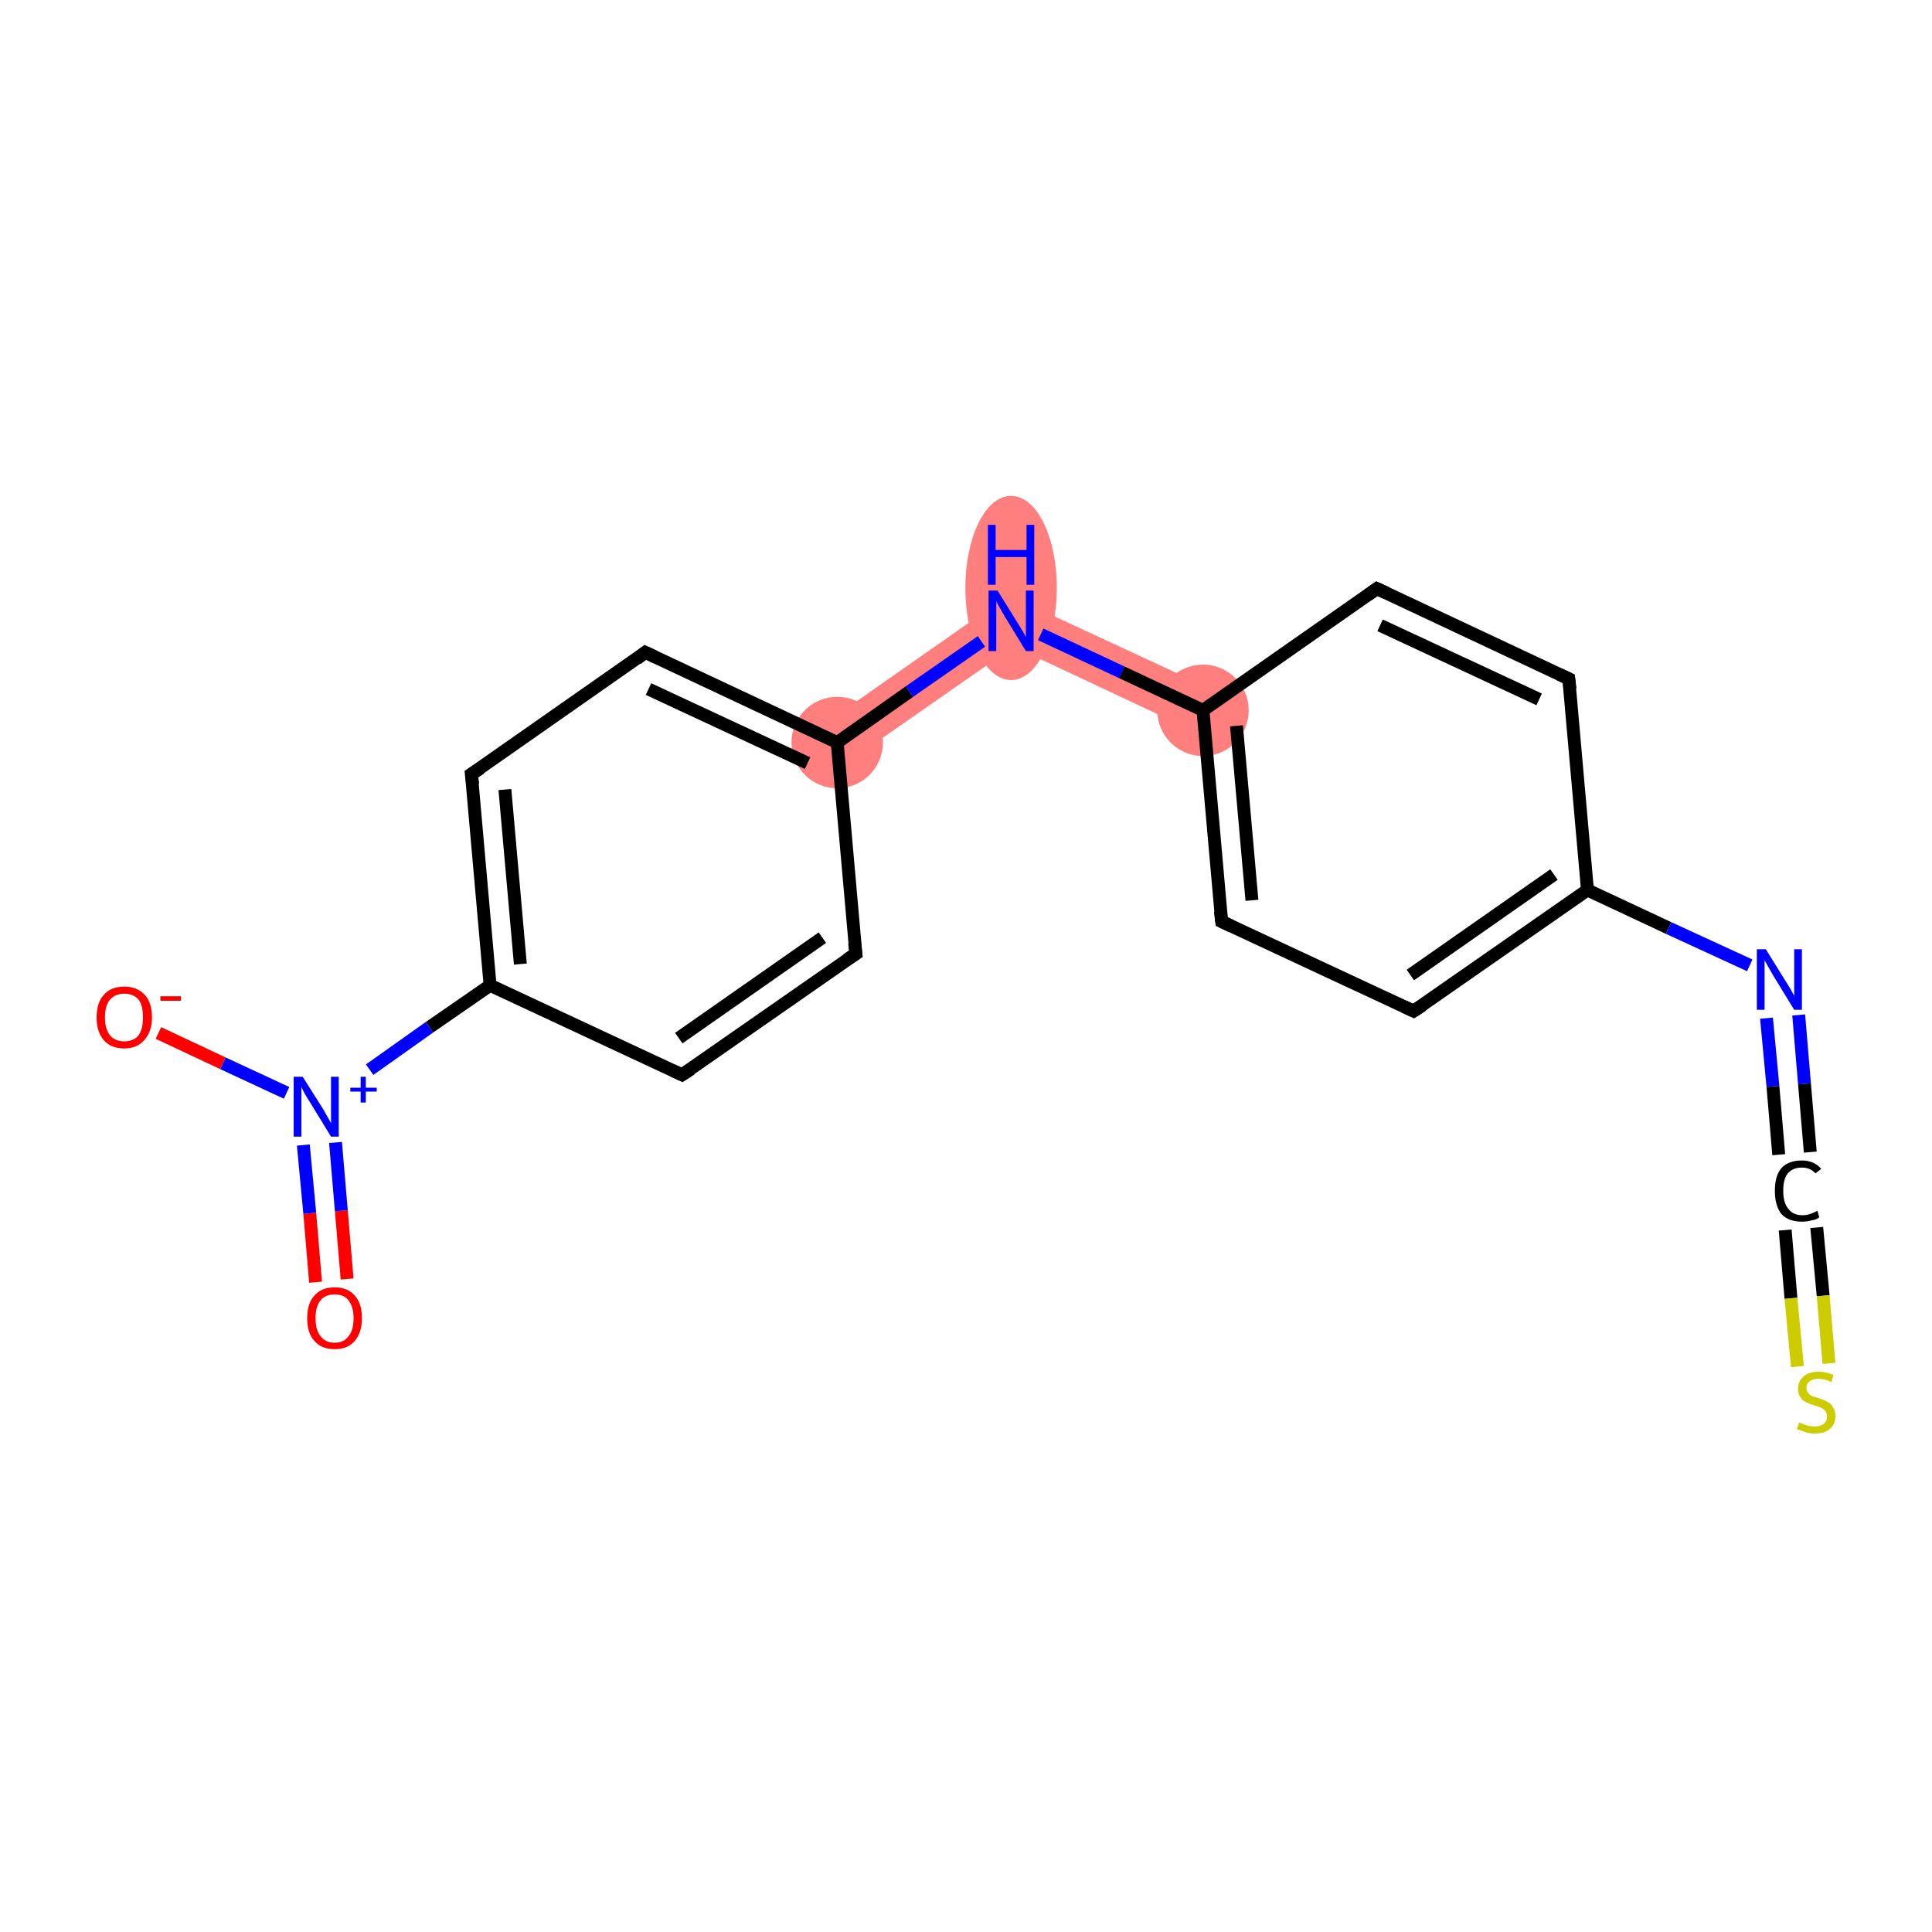 <?xml version='1.0' encoding='iso-8859-1'?>
<svg version='1.1' baseProfile='full'
              xmlns='http://www.w3.org/2000/svg'
                      xmlns:rdkit='http://www.rdkit.org/xml'
                      xmlns:xlink='http://www.w3.org/1999/xlink'
                  xml:space='preserve'
width='300px' height='300px' viewBox='0 0 300 300'>
<!-- END OF HEADER -->
<rect style='opacity:1.0;fill:#FFFFFF;stroke:none' width='300.0' height='300.0' x='0.0' y='0.0'> </rect>
<path class='bond-6 atom-6 atom-7' d='M 156.6,92.4 L 157.4,100.4 L 132.0,118.1 L 128.0,112.4 Z' style='fill:#FF7F7F;fill-rule:evenodd;fill-opacity:1;stroke:#FF7F7F;stroke-width:0.0px;stroke-linecap:butt;stroke-linejoin:miter;stroke-opacity:1;' />
<path class='bond-7 atom-7 atom-8' d='M 156.6,92.4 L 188.3,107.1 L 185.3,113.5 L 157.4,100.4 Z' style='fill:#FF7F7F;fill-rule:evenodd;fill-opacity:1;stroke:#FF7F7F;stroke-width:0.0px;stroke-linecap:butt;stroke-linejoin:miter;stroke-opacity:1;' />
<ellipse cx='130.0' cy='115.3' rx='6.6' ry='6.6' class='atom-6'  style='fill:#FF7F7F;fill-rule:evenodd;stroke:#FF7F7F;stroke-width:1.0px;stroke-linecap:butt;stroke-linejoin:miter;stroke-opacity:1' />
<ellipse cx='157.0' cy='91.3' rx='6.6' ry='13.8' class='atom-7'  style='fill:#FF7F7F;fill-rule:evenodd;stroke:#FF7F7F;stroke-width:1.0px;stroke-linecap:butt;stroke-linejoin:miter;stroke-opacity:1' />
<ellipse cx='186.8' cy='110.3' rx='6.6' ry='6.6' class='atom-8'  style='fill:#FF7F7F;fill-rule:evenodd;stroke:#FF7F7F;stroke-width:1.0px;stroke-linecap:butt;stroke-linejoin:miter;stroke-opacity:1' />
<path class='bond-0 atom-0 atom-1' d='M 49.0,199.1 L 48.1,188.4' style='fill:none;fill-rule:evenodd;stroke:#FF0000;stroke-width:2.0px;stroke-linecap:butt;stroke-linejoin:miter;stroke-opacity:1' />
<path class='bond-0 atom-0 atom-1' d='M 48.1,188.4 L 47.1,177.8' style='fill:none;fill-rule:evenodd;stroke:#0000FF;stroke-width:2.0px;stroke-linecap:butt;stroke-linejoin:miter;stroke-opacity:1' />
<path class='bond-0 atom-0 atom-1' d='M 53.9,198.6 L 53.0,188.0' style='fill:none;fill-rule:evenodd;stroke:#FF0000;stroke-width:2.0px;stroke-linecap:butt;stroke-linejoin:miter;stroke-opacity:1' />
<path class='bond-0 atom-0 atom-1' d='M 53.0,188.0 L 52.1,177.4' style='fill:none;fill-rule:evenodd;stroke:#0000FF;stroke-width:2.0px;stroke-linecap:butt;stroke-linejoin:miter;stroke-opacity:1' />
<path class='bond-1 atom-1 atom-2' d='M 44.5,169.7 L 34.6,165.1' style='fill:none;fill-rule:evenodd;stroke:#0000FF;stroke-width:2.0px;stroke-linecap:butt;stroke-linejoin:miter;stroke-opacity:1' />
<path class='bond-1 atom-1 atom-2' d='M 34.6,165.1 L 24.6,160.4' style='fill:none;fill-rule:evenodd;stroke:#FF0000;stroke-width:2.0px;stroke-linecap:butt;stroke-linejoin:miter;stroke-opacity:1' />
<path class='bond-2 atom-1 atom-3' d='M 57.4,166.1 L 66.7,159.5' style='fill:none;fill-rule:evenodd;stroke:#0000FF;stroke-width:2.0px;stroke-linecap:butt;stroke-linejoin:miter;stroke-opacity:1' />
<path class='bond-2 atom-1 atom-3' d='M 66.7,159.5 L 76.1,153.0' style='fill:none;fill-rule:evenodd;stroke:#000000;stroke-width:2.0px;stroke-linecap:butt;stroke-linejoin:miter;stroke-opacity:1' />
<path class='bond-3 atom-3 atom-4' d='M 76.1,153.0 L 73.2,120.2' style='fill:none;fill-rule:evenodd;stroke:#000000;stroke-width:2.0px;stroke-linecap:butt;stroke-linejoin:miter;stroke-opacity:1' />
<path class='bond-3 atom-3 atom-4' d='M 80.8,149.7 L 78.4,122.6' style='fill:none;fill-rule:evenodd;stroke:#000000;stroke-width:2.0px;stroke-linecap:butt;stroke-linejoin:miter;stroke-opacity:1' />
<path class='bond-4 atom-4 atom-5' d='M 73.2,120.2 L 100.2,101.3' style='fill:none;fill-rule:evenodd;stroke:#000000;stroke-width:2.0px;stroke-linecap:butt;stroke-linejoin:miter;stroke-opacity:1' />
<path class='bond-5 atom-5 atom-6' d='M 100.2,101.3 L 130.0,115.3' style='fill:none;fill-rule:evenodd;stroke:#000000;stroke-width:2.0px;stroke-linecap:butt;stroke-linejoin:miter;stroke-opacity:1' />
<path class='bond-5 atom-5 atom-6' d='M 100.7,107.0 L 125.4,118.5' style='fill:none;fill-rule:evenodd;stroke:#000000;stroke-width:2.0px;stroke-linecap:butt;stroke-linejoin:miter;stroke-opacity:1' />
<path class='bond-6 atom-6 atom-7' d='M 130.0,115.3 L 141.2,107.4' style='fill:none;fill-rule:evenodd;stroke:#000000;stroke-width:2.0px;stroke-linecap:butt;stroke-linejoin:miter;stroke-opacity:1' />
<path class='bond-6 atom-6 atom-7' d='M 141.2,107.4 L 152.4,99.6' style='fill:none;fill-rule:evenodd;stroke:#0000FF;stroke-width:2.0px;stroke-linecap:butt;stroke-linejoin:miter;stroke-opacity:1' />
<path class='bond-7 atom-7 atom-8' d='M 161.6,98.5 L 174.2,104.4' style='fill:none;fill-rule:evenodd;stroke:#0000FF;stroke-width:2.0px;stroke-linecap:butt;stroke-linejoin:miter;stroke-opacity:1' />
<path class='bond-7 atom-7 atom-8' d='M 174.2,104.4 L 186.8,110.3' style='fill:none;fill-rule:evenodd;stroke:#000000;stroke-width:2.0px;stroke-linecap:butt;stroke-linejoin:miter;stroke-opacity:1' />
<path class='bond-8 atom-8 atom-9' d='M 186.8,110.3 L 189.7,143.1' style='fill:none;fill-rule:evenodd;stroke:#000000;stroke-width:2.0px;stroke-linecap:butt;stroke-linejoin:miter;stroke-opacity:1' />
<path class='bond-8 atom-8 atom-9' d='M 192.0,112.7 L 194.4,139.8' style='fill:none;fill-rule:evenodd;stroke:#000000;stroke-width:2.0px;stroke-linecap:butt;stroke-linejoin:miter;stroke-opacity:1' />
<path class='bond-9 atom-9 atom-10' d='M 189.7,143.1 L 219.5,157.0' style='fill:none;fill-rule:evenodd;stroke:#000000;stroke-width:2.0px;stroke-linecap:butt;stroke-linejoin:miter;stroke-opacity:1' />
<path class='bond-10 atom-10 atom-11' d='M 219.5,157.0 L 246.5,138.2' style='fill:none;fill-rule:evenodd;stroke:#000000;stroke-width:2.0px;stroke-linecap:butt;stroke-linejoin:miter;stroke-opacity:1' />
<path class='bond-10 atom-10 atom-11' d='M 219.0,151.4 L 241.3,135.8' style='fill:none;fill-rule:evenodd;stroke:#000000;stroke-width:2.0px;stroke-linecap:butt;stroke-linejoin:miter;stroke-opacity:1' />
<path class='bond-11 atom-11 atom-12' d='M 246.5,138.2 L 259.1,144.1' style='fill:none;fill-rule:evenodd;stroke:#000000;stroke-width:2.0px;stroke-linecap:butt;stroke-linejoin:miter;stroke-opacity:1' />
<path class='bond-11 atom-11 atom-12' d='M 259.1,144.1 L 271.7,149.9' style='fill:none;fill-rule:evenodd;stroke:#0000FF;stroke-width:2.0px;stroke-linecap:butt;stroke-linejoin:miter;stroke-opacity:1' />
<path class='bond-12 atom-12 atom-13' d='M 279.3,157.6 L 280.2,168.3' style='fill:none;fill-rule:evenodd;stroke:#0000FF;stroke-width:2.0px;stroke-linecap:butt;stroke-linejoin:miter;stroke-opacity:1' />
<path class='bond-12 atom-12 atom-13' d='M 280.2,168.3 L 281.1,178.9' style='fill:none;fill-rule:evenodd;stroke:#000000;stroke-width:2.0px;stroke-linecap:butt;stroke-linejoin:miter;stroke-opacity:1' />
<path class='bond-12 atom-12 atom-13' d='M 274.3,158.1 L 275.3,168.7' style='fill:none;fill-rule:evenodd;stroke:#0000FF;stroke-width:2.0px;stroke-linecap:butt;stroke-linejoin:miter;stroke-opacity:1' />
<path class='bond-12 atom-12 atom-13' d='M 275.3,168.7 L 276.2,179.3' style='fill:none;fill-rule:evenodd;stroke:#000000;stroke-width:2.0px;stroke-linecap:butt;stroke-linejoin:miter;stroke-opacity:1' />
<path class='bond-13 atom-13 atom-14' d='M 282.1,190.6 L 283.1,201.2' style='fill:none;fill-rule:evenodd;stroke:#000000;stroke-width:2.0px;stroke-linecap:butt;stroke-linejoin:miter;stroke-opacity:1' />
<path class='bond-13 atom-13 atom-14' d='M 283.1,201.2 L 284.0,211.7' style='fill:none;fill-rule:evenodd;stroke:#CCCC00;stroke-width:2.0px;stroke-linecap:butt;stroke-linejoin:miter;stroke-opacity:1' />
<path class='bond-13 atom-13 atom-14' d='M 277.2,191.0 L 278.1,201.6' style='fill:none;fill-rule:evenodd;stroke:#000000;stroke-width:2.0px;stroke-linecap:butt;stroke-linejoin:miter;stroke-opacity:1' />
<path class='bond-13 atom-13 atom-14' d='M 278.1,201.6 L 279.1,212.2' style='fill:none;fill-rule:evenodd;stroke:#CCCC00;stroke-width:2.0px;stroke-linecap:butt;stroke-linejoin:miter;stroke-opacity:1' />
<path class='bond-14 atom-11 atom-15' d='M 246.5,138.2 L 243.6,105.4' style='fill:none;fill-rule:evenodd;stroke:#000000;stroke-width:2.0px;stroke-linecap:butt;stroke-linejoin:miter;stroke-opacity:1' />
<path class='bond-15 atom-15 atom-16' d='M 243.6,105.4 L 213.8,91.4' style='fill:none;fill-rule:evenodd;stroke:#000000;stroke-width:2.0px;stroke-linecap:butt;stroke-linejoin:miter;stroke-opacity:1' />
<path class='bond-15 atom-15 atom-16' d='M 239.0,108.6 L 214.3,97.1' style='fill:none;fill-rule:evenodd;stroke:#000000;stroke-width:2.0px;stroke-linecap:butt;stroke-linejoin:miter;stroke-opacity:1' />
<path class='bond-16 atom-6 atom-17' d='M 130.0,115.3 L 132.9,148.1' style='fill:none;fill-rule:evenodd;stroke:#000000;stroke-width:2.0px;stroke-linecap:butt;stroke-linejoin:miter;stroke-opacity:1' />
<path class='bond-17 atom-17 atom-18' d='M 132.9,148.1 L 105.9,166.9' style='fill:none;fill-rule:evenodd;stroke:#000000;stroke-width:2.0px;stroke-linecap:butt;stroke-linejoin:miter;stroke-opacity:1' />
<path class='bond-17 atom-17 atom-18' d='M 127.7,145.6 L 105.4,161.2' style='fill:none;fill-rule:evenodd;stroke:#000000;stroke-width:2.0px;stroke-linecap:butt;stroke-linejoin:miter;stroke-opacity:1' />
<path class='bond-18 atom-18 atom-3' d='M 105.9,166.9 L 76.1,153.0' style='fill:none;fill-rule:evenodd;stroke:#000000;stroke-width:2.0px;stroke-linecap:butt;stroke-linejoin:miter;stroke-opacity:1' />
<path class='bond-19 atom-16 atom-8' d='M 213.8,91.4 L 186.8,110.3' style='fill:none;fill-rule:evenodd;stroke:#000000;stroke-width:2.0px;stroke-linecap:butt;stroke-linejoin:miter;stroke-opacity:1' />
<path d='M 73.4,121.8 L 73.2,120.2 L 74.6,119.3' style='fill:none;stroke:#000000;stroke-width:2.0px;stroke-linecap:butt;stroke-linejoin:miter;stroke-opacity:1;' />
<path d='M 98.9,102.3 L 100.2,101.3 L 101.7,102.0' style='fill:none;stroke:#000000;stroke-width:2.0px;stroke-linecap:butt;stroke-linejoin:miter;stroke-opacity:1;' />
<path d='M 189.5,141.5 L 189.7,143.1 L 191.2,143.8' style='fill:none;stroke:#000000;stroke-width:2.0px;stroke-linecap:butt;stroke-linejoin:miter;stroke-opacity:1;' />
<path d='M 218.0,156.3 L 219.5,157.0 L 220.9,156.1' style='fill:none;stroke:#000000;stroke-width:2.0px;stroke-linecap:butt;stroke-linejoin:miter;stroke-opacity:1;' />
<path d='M 243.8,107.0 L 243.6,105.4 L 242.1,104.7' style='fill:none;stroke:#000000;stroke-width:2.0px;stroke-linecap:butt;stroke-linejoin:miter;stroke-opacity:1;' />
<path d='M 215.3,92.1 L 213.8,91.4 L 212.4,92.4' style='fill:none;stroke:#000000;stroke-width:2.0px;stroke-linecap:butt;stroke-linejoin:miter;stroke-opacity:1;' />
<path d='M 132.7,146.4 L 132.9,148.1 L 131.5,149.0' style='fill:none;stroke:#000000;stroke-width:2.0px;stroke-linecap:butt;stroke-linejoin:miter;stroke-opacity:1;' />
<path d='M 107.3,166.0 L 105.9,166.9 L 104.4,166.2' style='fill:none;stroke:#000000;stroke-width:2.0px;stroke-linecap:butt;stroke-linejoin:miter;stroke-opacity:1;' />
<path class='atom-0' d='M 47.7 204.7
Q 47.7 202.4, 48.8 201.2
Q 49.9 199.9, 52.0 199.9
Q 54.0 199.9, 55.1 201.2
Q 56.2 202.4, 56.2 204.7
Q 56.2 206.9, 55.1 208.2
Q 54.0 209.5, 52.0 209.5
Q 49.9 209.5, 48.8 208.2
Q 47.7 207.0, 47.7 204.7
M 52.0 208.5
Q 53.4 208.5, 54.1 207.5
Q 54.9 206.6, 54.9 204.7
Q 54.9 202.9, 54.1 201.9
Q 53.4 201.0, 52.0 201.0
Q 50.5 201.0, 49.8 201.9
Q 49.0 202.8, 49.0 204.7
Q 49.0 206.6, 49.8 207.5
Q 50.5 208.5, 52.0 208.5
' fill='#FF0000'/>
<path class='atom-1' d='M 47.0 167.2
L 50.1 172.1
Q 50.4 172.6, 50.9 173.5
Q 51.4 174.4, 51.4 174.4
L 51.4 167.2
L 52.6 167.2
L 52.6 176.5
L 51.4 176.5
L 48.1 171.1
Q 47.7 170.5, 47.3 169.8
Q 46.9 169.0, 46.8 168.8
L 46.8 176.5
L 45.6 176.5
L 45.6 167.2
L 47.0 167.2
' fill='#0000FF'/>
<path class='atom-1' d='M 54.4 168.9
L 56.0 168.9
L 56.0 167.2
L 56.8 167.2
L 56.8 168.9
L 58.5 168.9
L 58.5 169.5
L 56.8 169.5
L 56.8 171.2
L 56.0 171.2
L 56.0 169.5
L 54.4 169.5
L 54.4 168.9
' fill='#0000FF'/>
<path class='atom-2' d='M 15.0 158.0
Q 15.0 155.7, 16.1 154.5
Q 17.2 153.2, 19.3 153.2
Q 21.3 153.2, 22.5 154.5
Q 23.6 155.7, 23.6 158.0
Q 23.6 160.2, 22.4 161.5
Q 21.3 162.8, 19.3 162.8
Q 17.2 162.8, 16.1 161.5
Q 15.0 160.2, 15.0 158.0
M 19.3 161.7
Q 20.7 161.7, 21.5 160.8
Q 22.2 159.8, 22.2 158.0
Q 22.2 156.1, 21.5 155.2
Q 20.7 154.3, 19.3 154.3
Q 17.9 154.3, 17.1 155.2
Q 16.3 156.1, 16.3 158.0
Q 16.3 159.8, 17.1 160.8
Q 17.9 161.7, 19.3 161.7
' fill='#FF0000'/>
<path class='atom-2' d='M 24.9 154.7
L 28.1 154.7
L 28.1 155.4
L 24.9 155.4
L 24.9 154.7
' fill='#FF0000'/>
<path class='atom-7' d='M 154.9 91.7
L 158.0 96.7
Q 158.3 97.2, 158.8 98.0
Q 159.3 98.9, 159.3 99.0
L 159.3 91.7
L 160.5 91.7
L 160.5 101.1
L 159.3 101.1
L 156.0 95.7
Q 155.6 95.0, 155.2 94.3
Q 154.8 93.6, 154.7 93.3
L 154.7 101.1
L 153.5 101.1
L 153.5 91.7
L 154.9 91.7
' fill='#0000FF'/>
<path class='atom-7' d='M 153.4 81.5
L 154.6 81.5
L 154.6 85.4
L 159.4 85.4
L 159.4 81.5
L 160.6 81.5
L 160.6 90.8
L 159.4 90.8
L 159.4 86.5
L 154.6 86.5
L 154.6 90.8
L 153.4 90.8
L 153.4 81.5
' fill='#0000FF'/>
<path class='atom-12' d='M 274.2 147.4
L 277.3 152.4
Q 277.6 152.9, 278.1 153.7
Q 278.6 154.6, 278.6 154.7
L 278.6 147.4
L 279.8 147.4
L 279.8 156.8
L 278.6 156.8
L 275.3 151.4
Q 274.9 150.7, 274.5 150.0
Q 274.1 149.3, 274.0 149.1
L 274.0 156.8
L 272.8 156.8
L 272.8 147.4
L 274.2 147.4
' fill='#0000FF'/>
<path class='atom-13' d='M 275.6 184.9
Q 275.6 182.6, 276.6 181.4
Q 277.7 180.2, 279.8 180.2
Q 281.7 180.2, 282.8 181.5
L 281.9 182.2
Q 281.1 181.3, 279.8 181.3
Q 278.4 181.3, 277.6 182.2
Q 276.9 183.1, 276.9 184.9
Q 276.9 186.8, 277.7 187.7
Q 278.4 188.7, 279.9 188.7
Q 281.0 188.7, 282.2 188.0
L 282.5 189.0
Q 282.1 189.4, 281.3 189.5
Q 280.6 189.7, 279.8 189.7
Q 277.7 189.7, 276.6 188.5
Q 275.6 187.2, 275.6 184.9
' fill='#000000'/>
<path class='atom-14' d='M 279.4 220.9
Q 279.5 220.9, 279.9 221.1
Q 280.4 221.3, 280.8 221.4
Q 281.3 221.5, 281.8 221.5
Q 282.7 221.5, 283.2 221.1
Q 283.7 220.7, 283.7 219.9
Q 283.7 219.4, 283.4 219.1
Q 283.2 218.8, 282.8 218.6
Q 282.4 218.4, 281.7 218.2
Q 280.9 218.0, 280.4 217.7
Q 279.9 217.5, 279.6 217.0
Q 279.2 216.5, 279.2 215.7
Q 279.2 214.5, 280.0 213.8
Q 280.8 213.0, 282.4 213.0
Q 283.5 213.0, 284.7 213.5
L 284.4 214.6
Q 283.3 214.1, 282.4 214.1
Q 281.5 214.1, 281.0 214.5
Q 280.5 214.8, 280.5 215.5
Q 280.5 216.0, 280.8 216.3
Q 281.0 216.6, 281.4 216.8
Q 281.8 216.9, 282.4 217.1
Q 283.3 217.4, 283.8 217.7
Q 284.3 217.9, 284.6 218.5
Q 285.0 219.0, 285.0 219.9
Q 285.0 221.2, 284.1 221.9
Q 283.3 222.6, 281.8 222.6
Q 281.0 222.6, 280.4 222.4
Q 279.8 222.2, 279.0 221.9
L 279.4 220.9
' fill='#CCCC00'/>
</svg>

